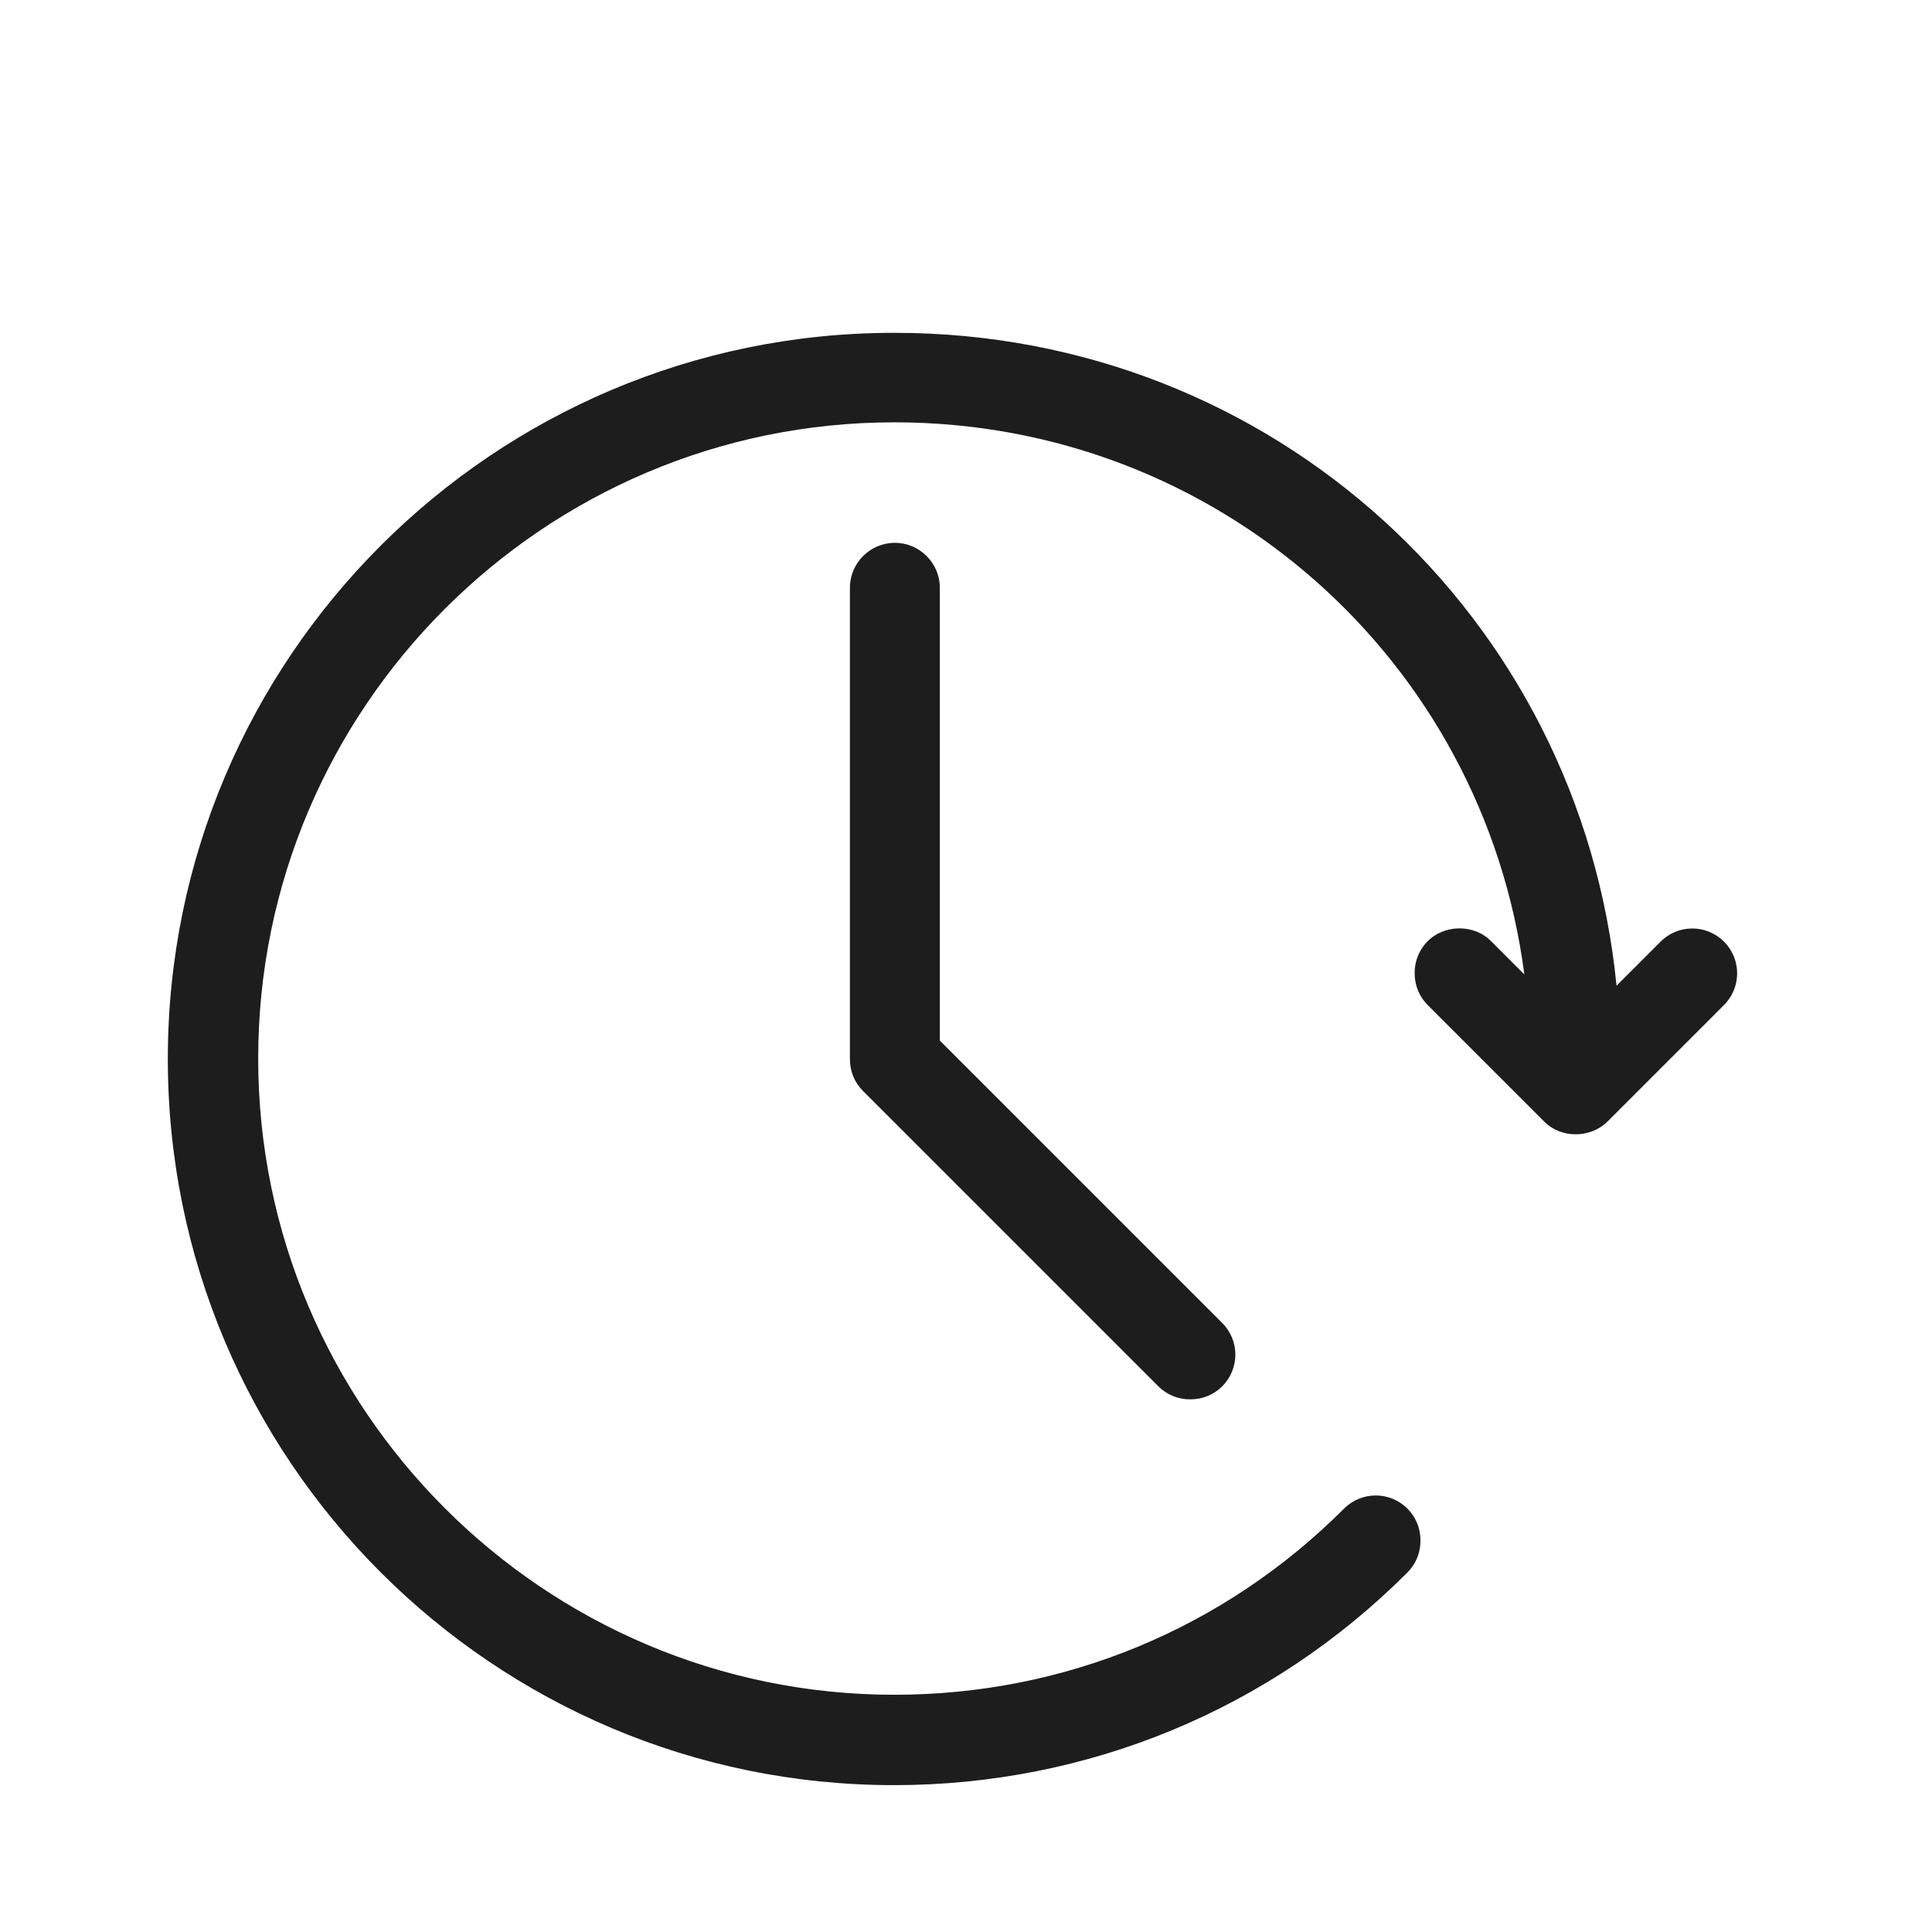 <?xml version="1.0" encoding="iso-8859-1"?>
<!DOCTYPE svg PUBLIC "-//W3C//DTD SVG 1.1//EN" "http://www.w3.org/Graphics/SVG/1.1/DTD/svg11.dtd">
<svg version="1.1" xmlns="http://www.w3.org/2000/svg" xmlns:xlink="http://www.w3.org/1999/xlink" x="0px"
	y="0px" width="511.626px" height="511.627px" viewBox="0 0 1100 1100"
	style="enable-background:new 0 0 1100 1100;" xml:space="preserve">
	<g>
		

<path transform="rotate(180 500 500) scale(0.9)" d="M544.996 900.55c-238.649 0-433.493-178.915-456.533-413.013l-27.875 27.876c-11.093 11.093-29.014 11.093-40.108 0s-11.093-29.013 0-40.107l73.672-73.671c10.809-10.809 29.581-10.809 40.106 0l73.672 73.671c5.404 5.404 8.248 12.516 8.248 20.196s-2.844 14.791-8.248 20.196c-10.809 10.809-29.582 10.809-40.106 0l-21.050-21.049c25.884 198.827 194.276 349.297 398.507 349.297 221.867 0 402.489-180.621 402.489-402.488s-180.622-402.489-402.489-402.489c-107.52 0-208.498 41.813-284.444 117.76-11.093 11.093-29.012 11.093-40.106 0-5.404-5.404-8.25-12.516-8.25-20.196s2.846-14.791 8.25-20.196c86.755-86.756 202.239-134.542 324.835-134.542 253.44 0 459.378 205.938 459.378 459.378s-205.938 459.377-459.378 459.377h-0.569zM378.311 234.098l186.88 186.88c5.404 5.404 8.249 12.516 8.249 20.196v298.097c0 15.644-12.8 28.444-28.444 28.444s-28.444-12.8-28.444-28.444v-286.435l-178.631-178.631c-11.093-11.093-11.093-29.013 0-40.107 5.404-5.404 12.516-8.249 20.196-8.249s14.791 2.844 20.196 8.249z" fill="#1D1D1D" />

    </g>
</svg>